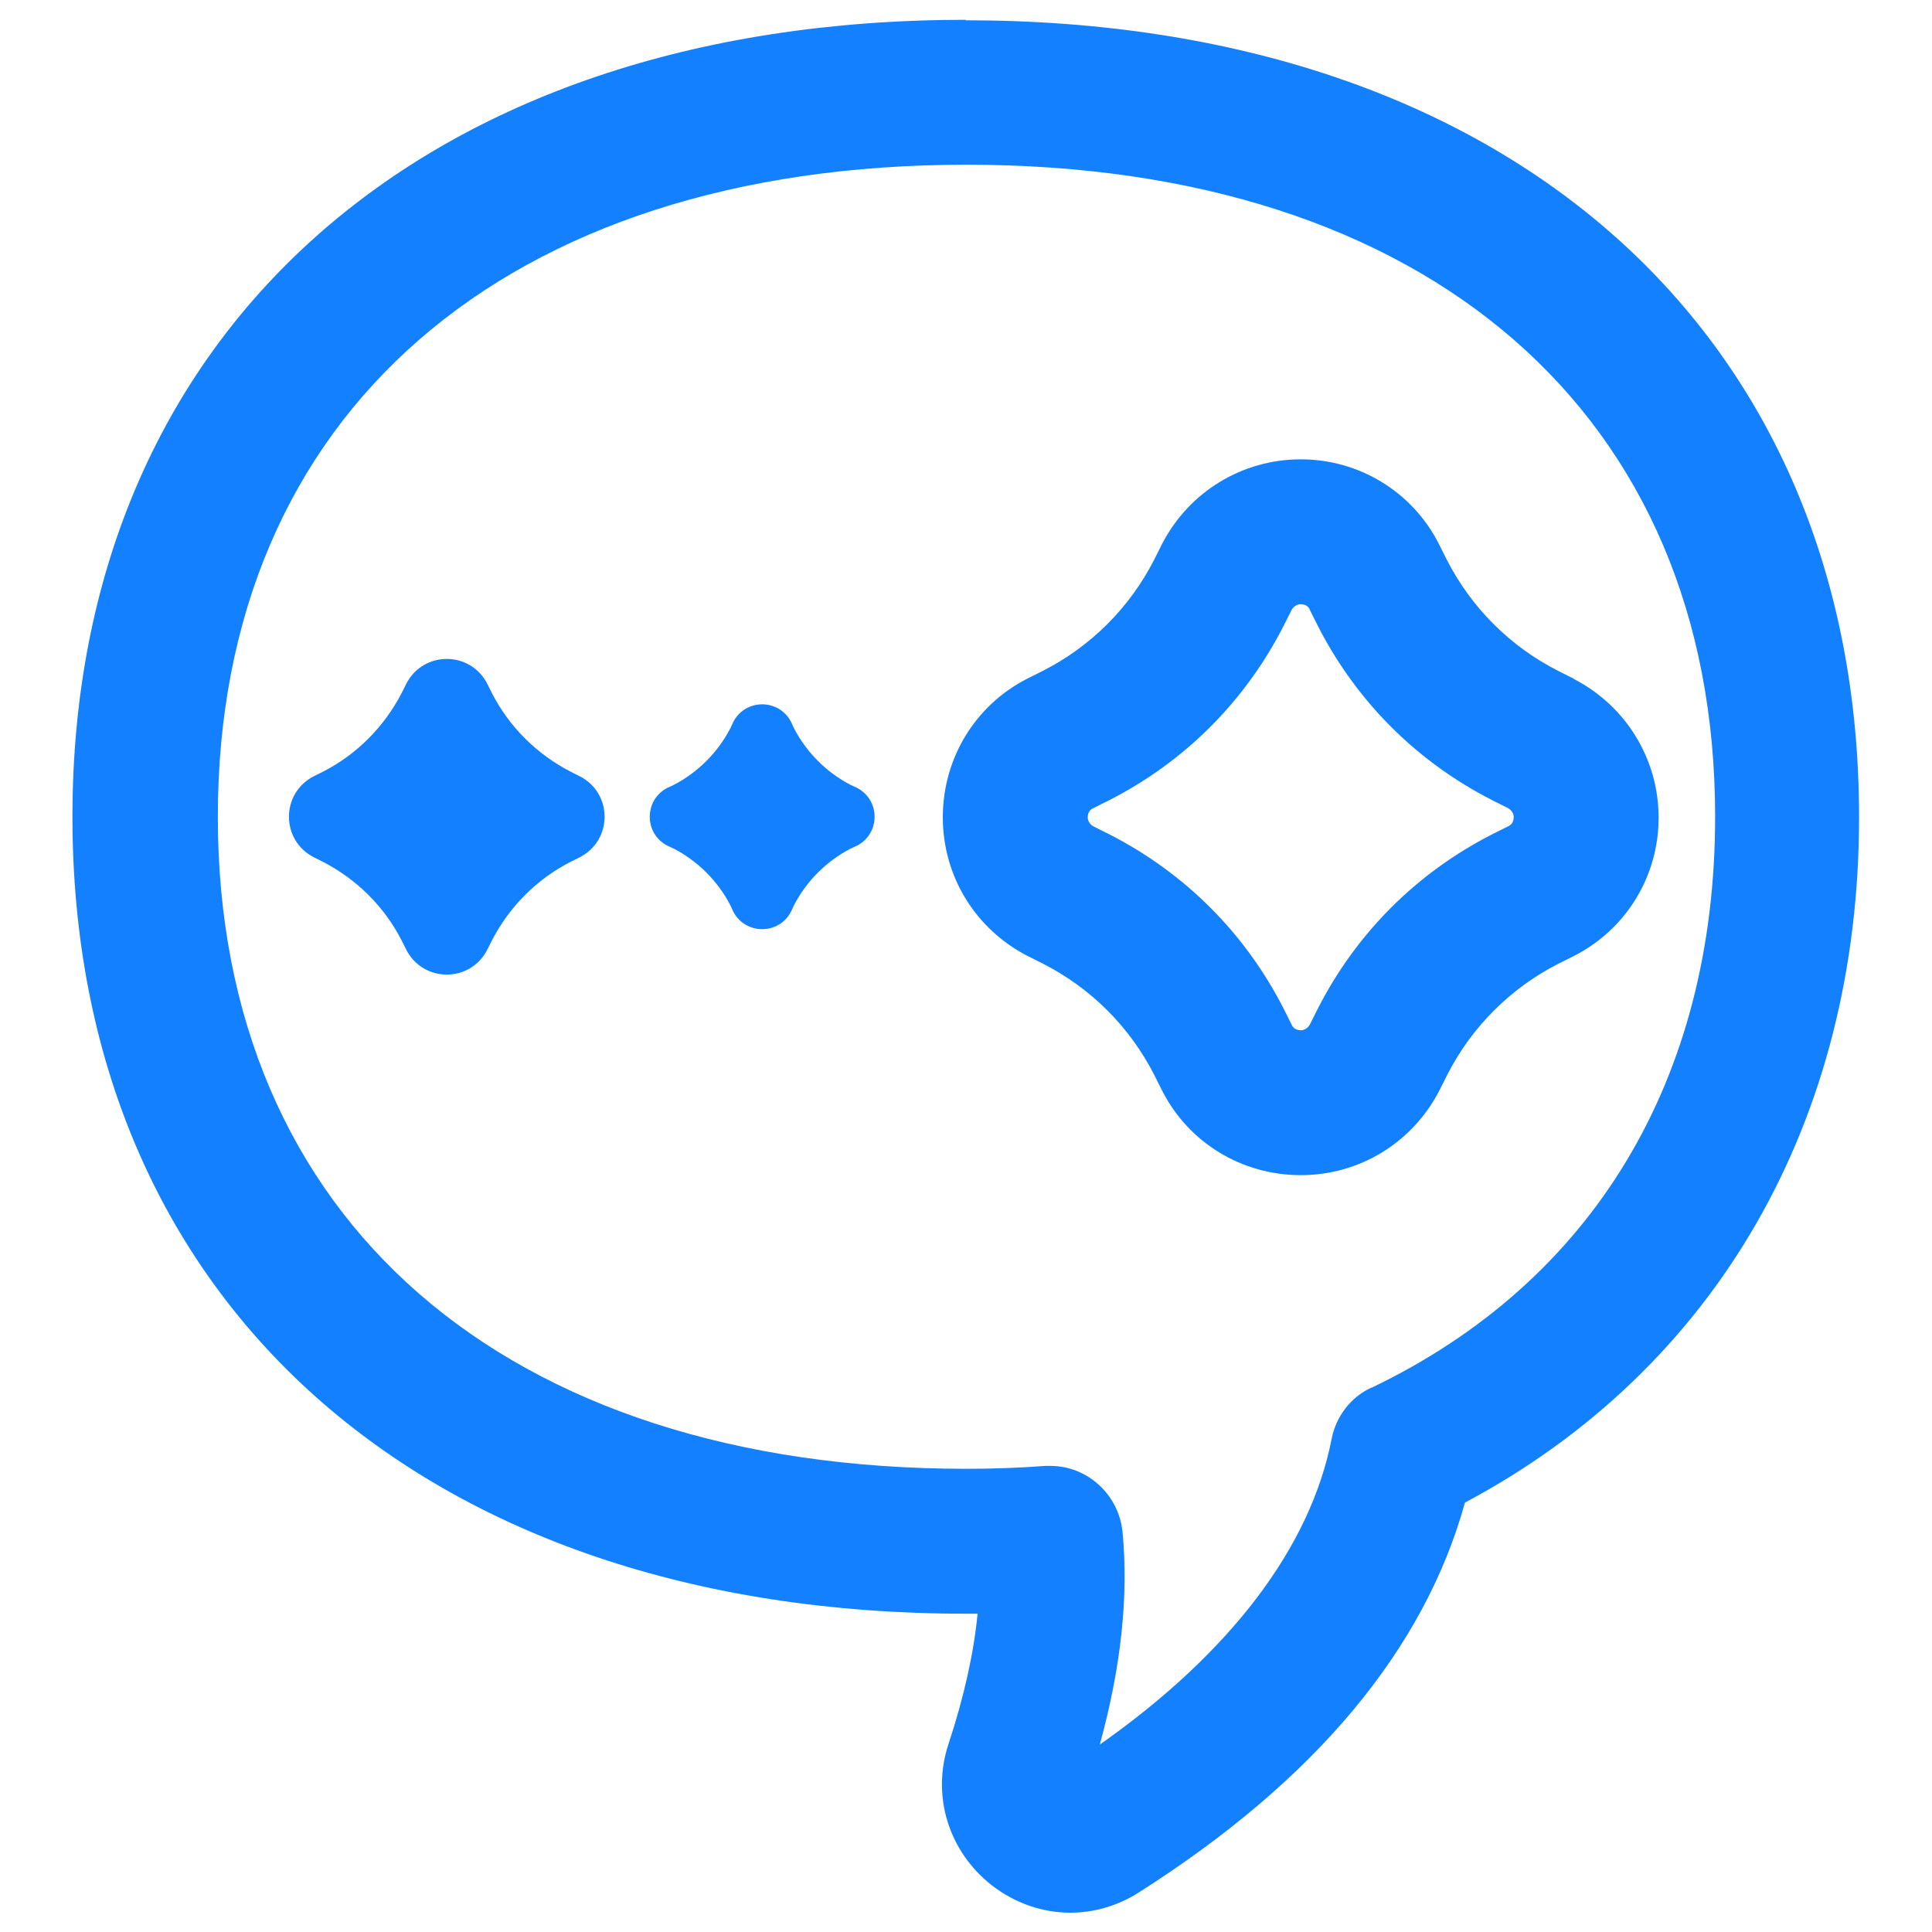 <svg width="20" height="20" viewBox="0 0 20 20" fill="none" xmlns="http://www.w3.org/2000/svg">
<path d="M10 0.205C4.38 0.205 0.75 3.445 0.75 8.455C0.75 13.465 4.38 16.705 10 16.705C10.04 16.705 10.08 16.705 10.12 16.705C10.08 17.115 9.98 17.565 9.82 18.05C9.64 18.59 9.82 19.165 10.265 19.515C10.51 19.705 10.795 19.8 11.08 19.8C11.325 19.8 11.57 19.73 11.79 19.59C13.615 18.43 14.745 17.075 15.165 15.555C17.765 14.17 19.245 11.605 19.245 8.46C19.245 3.45 15.615 0.21 9.995 0.21L10 0.205ZM14.195 14.365C13.98 14.465 13.83 14.665 13.785 14.895C13.565 16.02 12.735 17.11 11.385 18.06C11.605 17.26 11.685 16.52 11.62 15.855C11.58 15.47 11.255 15.175 10.875 15.175C10.855 15.175 10.84 15.175 10.82 15.175C10.555 15.195 10.285 15.205 10.005 15.205C5.225 15.205 2.255 12.62 2.255 8.455C2.255 4.29 5.225 1.705 10.005 1.705C14.785 1.705 17.755 4.29 17.755 8.455C17.755 11.17 16.495 13.265 14.2 14.365H14.195Z" fill="#1380FF"/>
<path d="M8.87 8.155L8.805 8.125C8.555 7.995 8.35 7.79 8.22 7.54L8.19 7.475C8.065 7.23 7.715 7.23 7.59 7.475L7.56 7.54C7.43 7.79 7.225 7.995 6.975 8.125L6.91 8.155C6.665 8.28 6.665 8.63 6.91 8.755L6.975 8.785C7.225 8.915 7.43 9.12 7.56 9.37L7.59 9.435C7.715 9.68 8.065 9.68 8.19 9.435L8.22 9.37C8.35 9.12 8.555 8.915 8.805 8.785L8.87 8.755C9.115 8.63 9.115 8.28 8.87 8.155Z" fill="#1380FF"/>
<path d="M6 8.035L5.91 7.99C5.56 7.81 5.27 7.525 5.09 7.17L5.045 7.08C4.87 6.735 4.38 6.735 4.205 7.08L4.16 7.17C3.98 7.52 3.695 7.81 3.34 7.99L3.25 8.035C2.905 8.21 2.905 8.7 3.25 8.875L3.34 8.92C3.69 9.1 3.98 9.385 4.16 9.74L4.205 9.83C4.38 10.175 4.87 10.175 5.045 9.83L5.09 9.74C5.27 9.39 5.555 9.1 5.91 8.92L6 8.875C6.345 8.7 6.345 8.21 6 8.035Z" fill="#1380FF"/>
<path d="M16.29 7.025L16.13 6.945C15.63 6.69 15.23 6.29 14.975 5.79L14.895 5.63C14.62 5.09 14.07 4.755 13.465 4.755C12.86 4.755 12.31 5.09 12.03 5.63L11.95 5.79C11.695 6.29 11.295 6.69 10.795 6.945L10.635 7.025C10.095 7.3 9.76 7.85 9.76 8.46C9.76 9.07 10.095 9.615 10.635 9.895L10.795 9.975C11.295 10.23 11.695 10.63 11.95 11.13L12.03 11.29C12.305 11.83 12.855 12.165 13.465 12.165C14.075 12.165 14.62 11.83 14.9 11.29L14.98 11.13C15.235 10.63 15.635 10.23 16.135 9.975L16.295 9.895C16.835 9.62 17.17 9.07 17.17 8.465C17.17 7.86 16.835 7.31 16.295 7.03L16.29 7.025ZM15.61 8.555L15.45 8.635C14.665 9.035 14.04 9.66 13.64 10.445L13.56 10.605C13.56 10.605 13.53 10.665 13.465 10.665C13.4 10.665 13.375 10.62 13.37 10.605L13.29 10.445C12.89 9.66 12.265 9.035 11.48 8.635L11.32 8.555C11.32 8.555 11.26 8.525 11.26 8.46C11.26 8.395 11.305 8.37 11.32 8.365L11.48 8.285C12.265 7.885 12.89 7.26 13.29 6.475L13.37 6.315C13.37 6.315 13.4 6.255 13.465 6.255C13.53 6.255 13.555 6.295 13.56 6.315L13.64 6.475C14.04 7.26 14.665 7.885 15.45 8.285L15.61 8.365C15.61 8.365 15.67 8.395 15.67 8.46C15.67 8.525 15.625 8.55 15.61 8.555Z" fill="#1380FF"/>
</svg>
